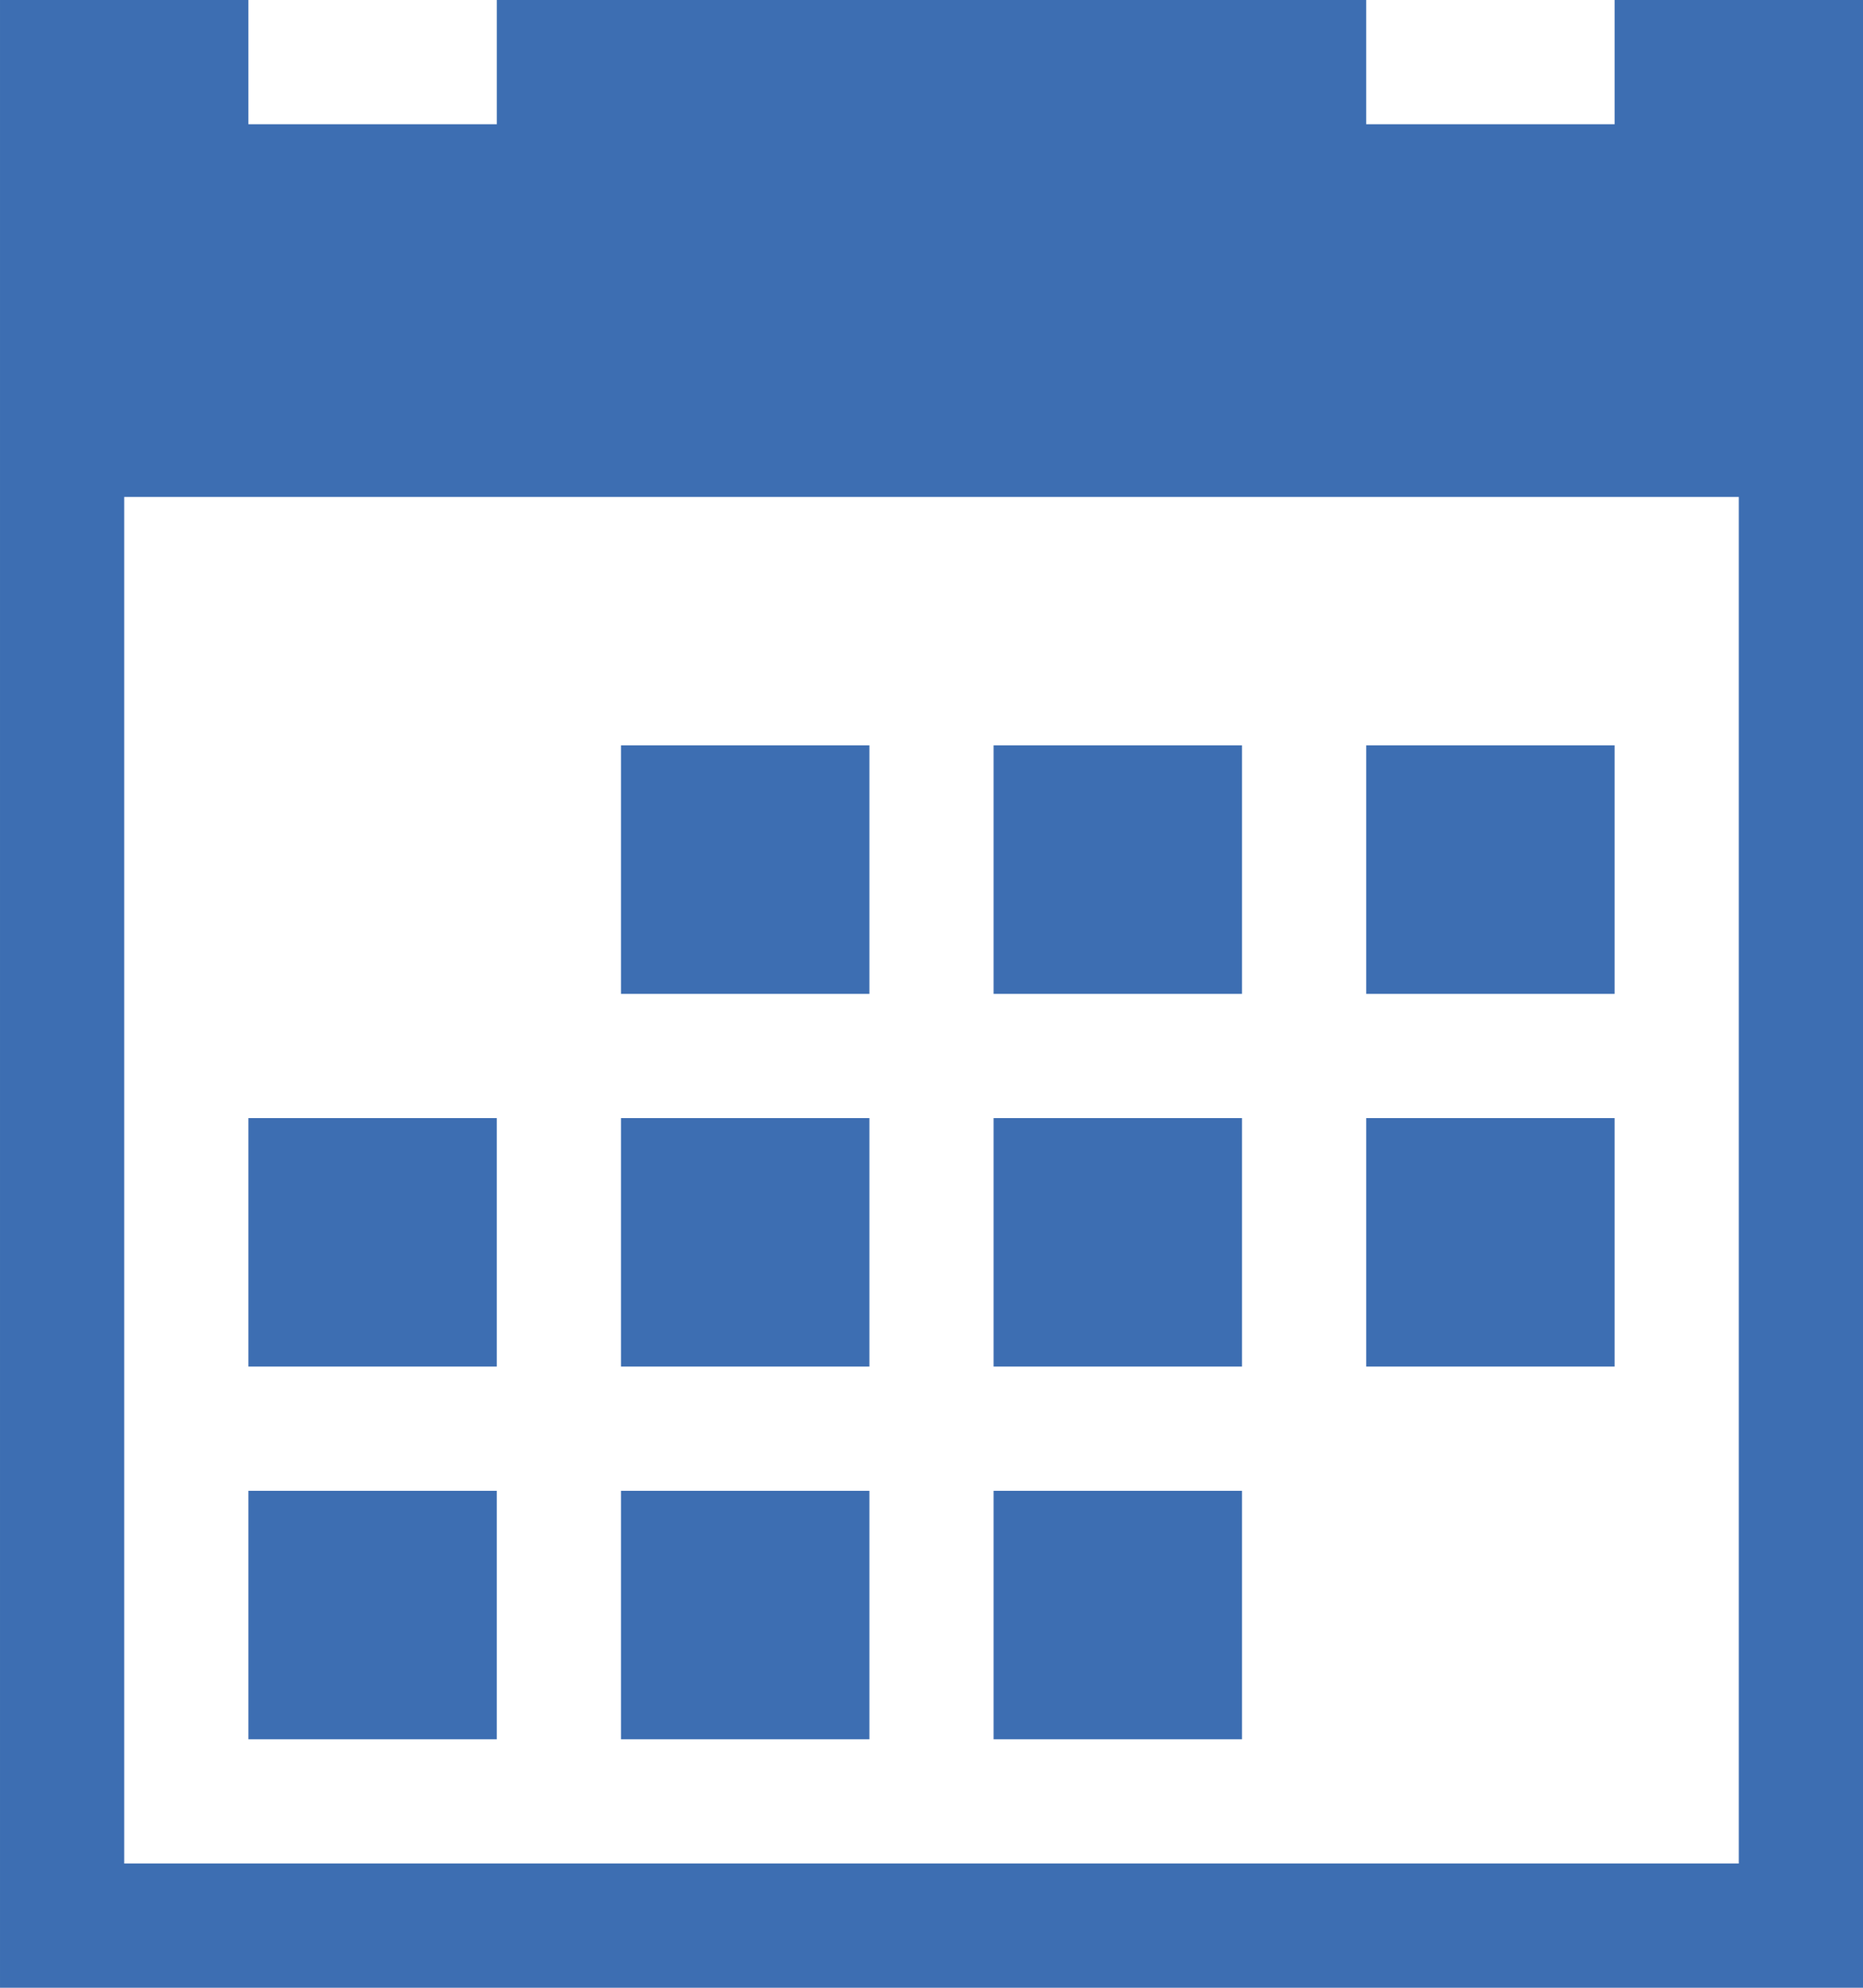 <svg xmlns="http://www.w3.org/2000/svg" width="22.5" height="24" viewBox="0 0 22.5 24">
  <path id="calendar" d="M10.071,10.928h3v3h-3Zm4.5,0h3v3h-3Zm4.5,0h3v3h-3Zm-13.5,9h3v3h-3Zm4.5,0h3v3h-3Zm4.5,0h3v3h-3Zm-4.5-4.5h3v3h-3Zm4.5,0h3v3h-3Zm4.5,0h3v3h-3Zm-13.5,0h3v3h-3Zm16.5-13.5v1.5h-3v-1.5H8.571v1.5h-3v-1.5h-3v24h22.5v-24h-3Zm1.5,22.5H4.071V7.928h19.5Z" transform="translate(-2.571 -1.928)" fill="#3d6eb2"/>
</svg>
